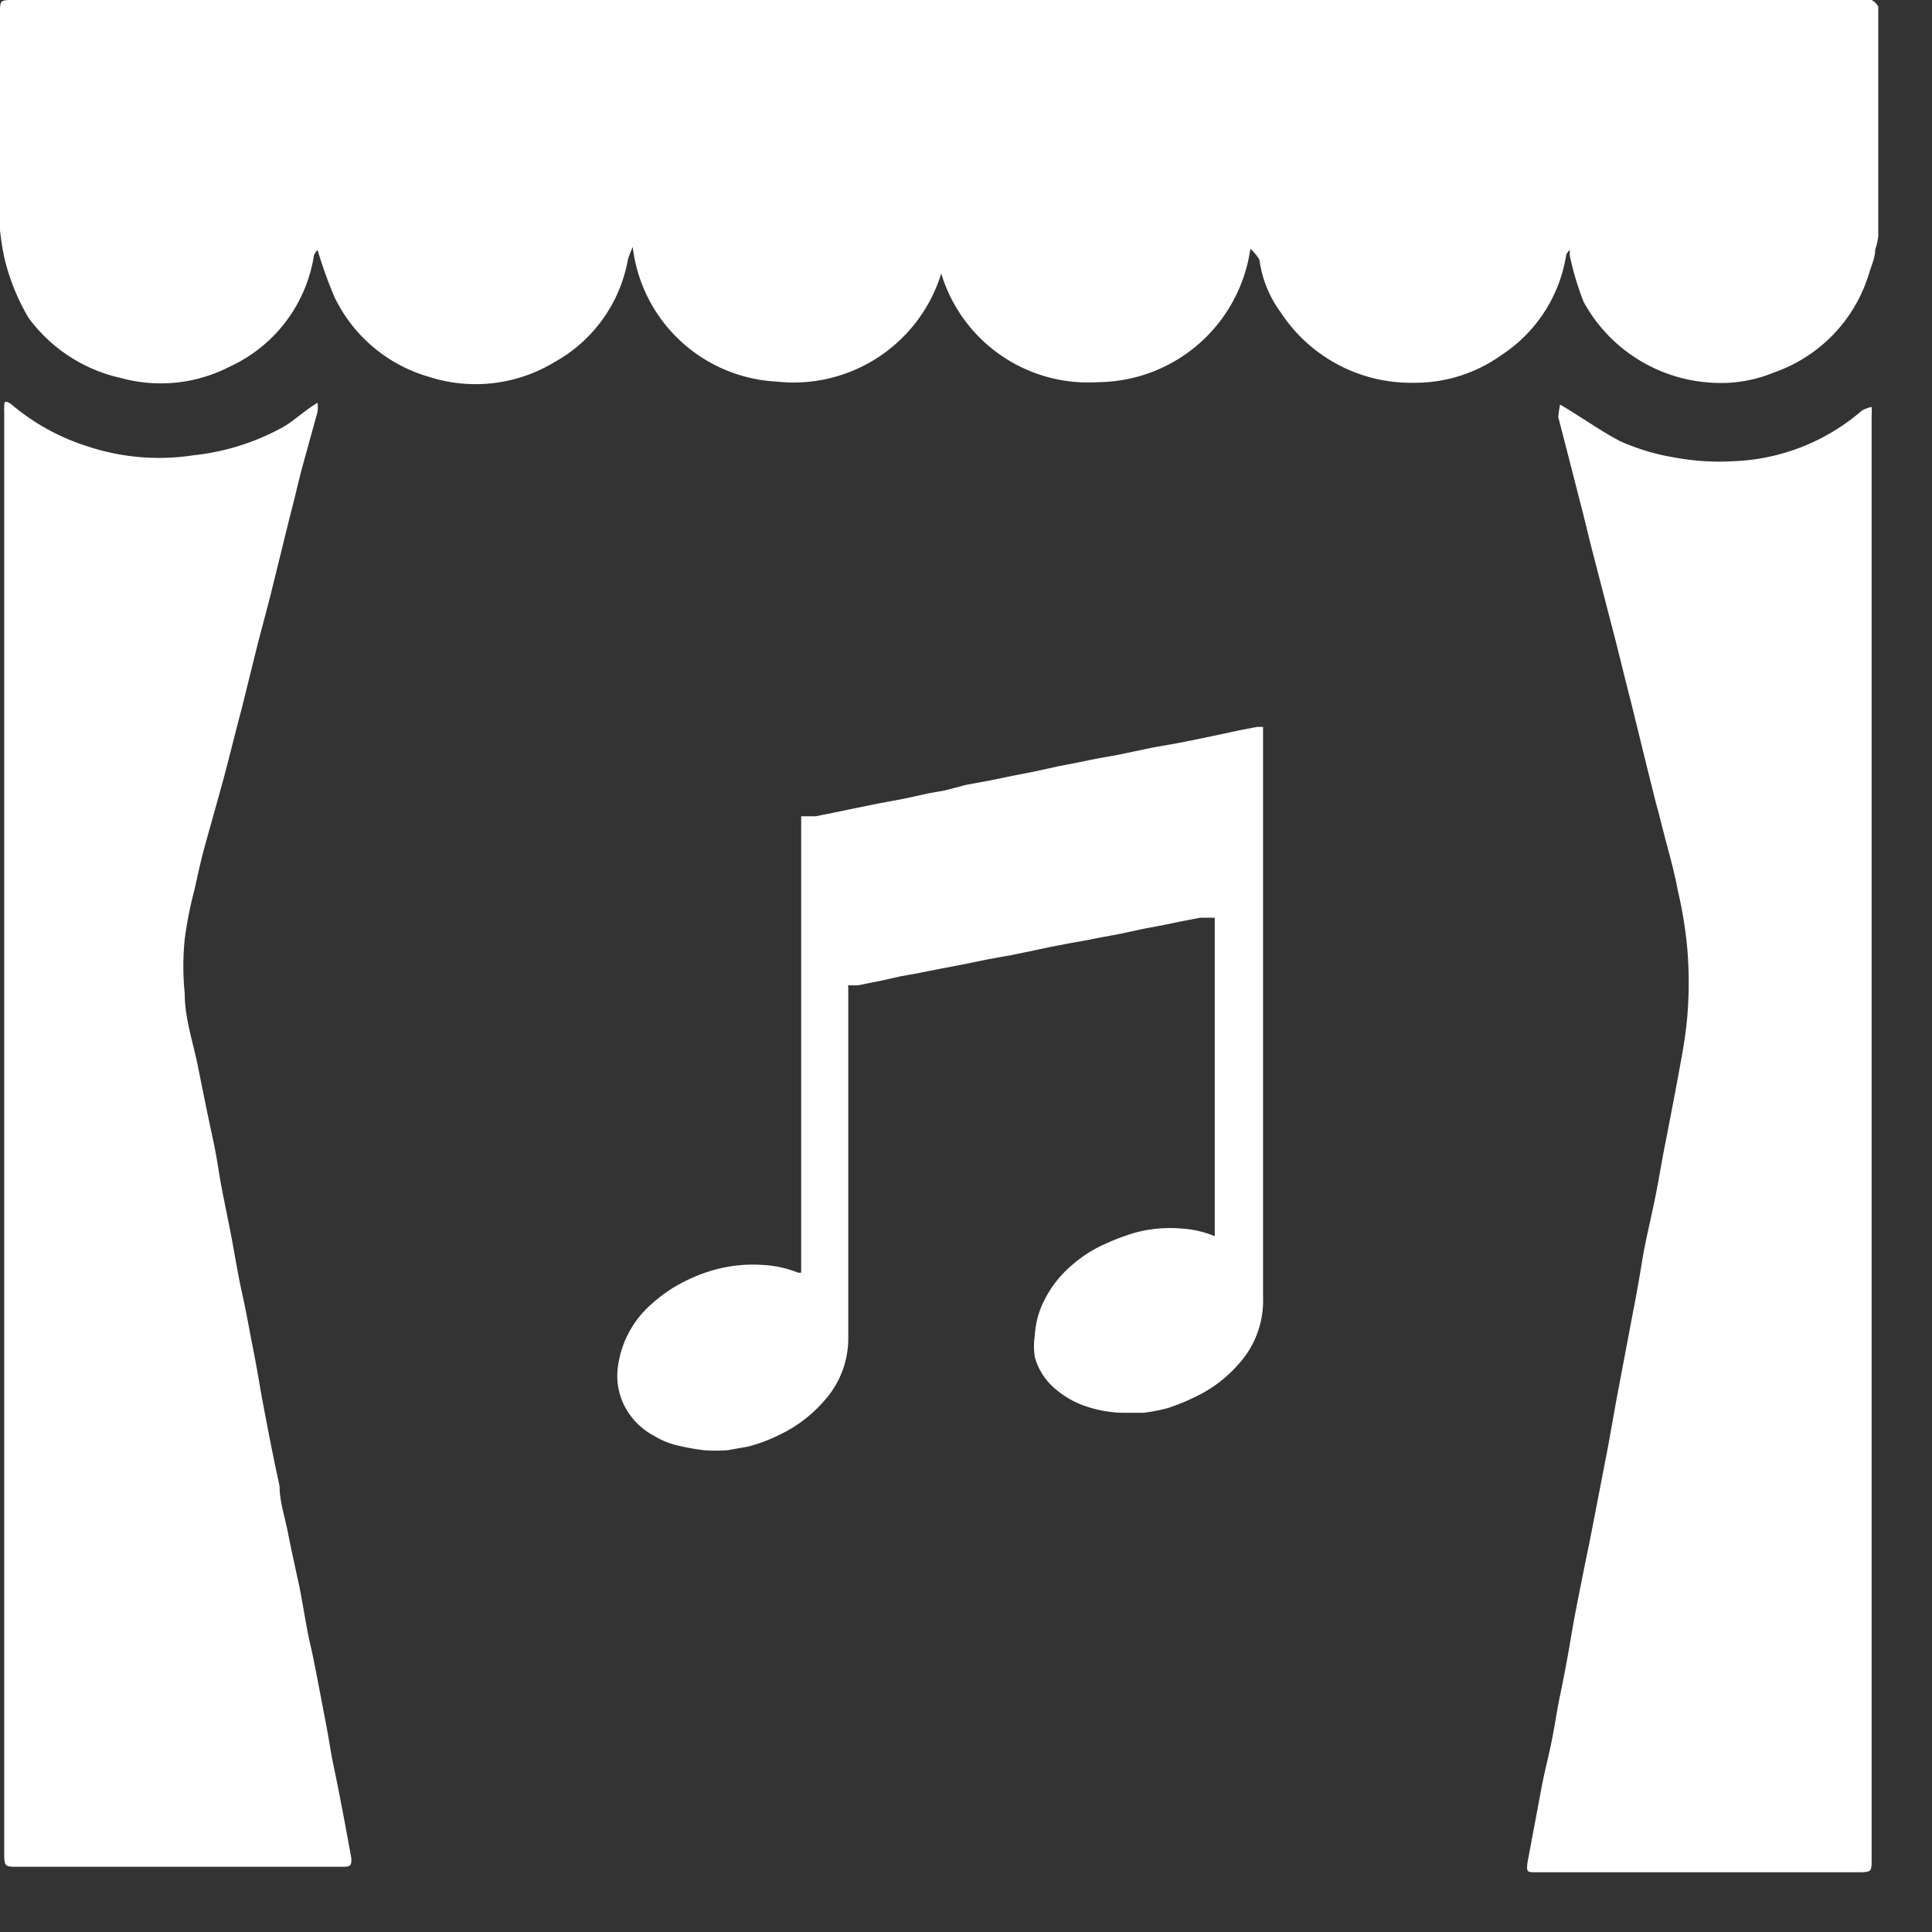 <?xml version="1.0" ?>
<svg xmlns="http://www.w3.org/2000/svg" width="32" height="32" viewBox="0 0 32 32">
  <rect x="0" y="0" width="32" height="32" fill="#333333" stroke="none"/>
  <path d="M20.71 4.12a2.57 2.57 0 0 1-2.53 2.21 2.54 2.54 0 0 1-2.59-1.8 2.56 2.56 0 0 1-2.73 1.79 2.53 2.53 0 0 1-2.38-2.23 1.7 1.7 0 0 0-0.08 0.21 A2.43 2.43 0 0 1 9.18 6a2.52 2.52 0 0 1-2.08 0.24 2.5 2.5 0 0 1-1.56-1.32 7.18 7.18 0 0 1-0.28-0.78 0.29 0.29 0 0 0-0.06 0.09 2.44 2.44 0 0 1-1.39 1.84A2.49 2.49 0 0 1 2 6.26a2.59 2.59 0 0 1-1.53-1 3.58 3.58 0 0 1-0.4-1A4.59 4.59 0 0 1 0 2.84V0.23C0 0 0 0 0.23 0H30.9a0.41 0.41 0 0 1 0.1 0 0.26 0.26 0 0 1 0.11 0.11 v3.8a0.93 0.93 0 0 1-0.05 0.22 c0 0.13-0.06 0.26 -0.1 0.39 a2.5 2.5 0 0 1-1.58 1.65 2.28 2.28 0 0 1-1 0.17A2.58 2.58 0 0 1 26.23 5a4.76 4.76 0 0 1-0.23-0.77 0.69 0.69 0 0 0 0-0.09s-0.06 0.06 -0.06 0.09 a2.43 2.43 0 0 1-1.07 1.65 2.46 2.46 0 0 1-1.46 0.46 2.58 2.58 0 0 1-2.2-1.17 1.89 1.89 0 0 1-0.35-0.87 0.84 0.84 0 0 0-0.15-0.18zM25.84 6.7c0.37 0.22 0.69 0.45 1 0.61 0.29 0.128 0.596 0.22 0.91 0.27a4 4 0 0 0 0.94 0.06 3.45 3.45 0 0 0 2.15-0.84 0.57 0.57 0 0 1 0.16-0.06 0.8 0.8 0 0 1 0 0.14v23.91c0 0.21 0 0.22-0.22 0.22 h-5.35c-0.13 0-0.15 0-0.13-0.16l0.24-1.28c0.05-0.26 0.12 -0.52 0.17 -0.78 0.05 -0.26 0.08 -0.47 0.13 -0.71s0.12-0.6 0.17 -0.9c0.05-0.3 0.09 -0.51 0.14 -0.76 0.05 -0.25 0.11 -0.56 0.17 -0.84l0.08-0.41 0.24 -1.24 0.13 -0.73 0.28 -1.48c0.06-0.3 0.11 -0.6 0.16 -0.9 0.05 -0.3 0.16 -0.74 0.23 -1.11 0.07 -0.37 0.09 -0.51 0.14 -0.76 0.05 -0.25 0.15 -0.77 0.22 -1.15 0.07 -0.38 0.12 -0.64 0.15 -1 0.027-0.35 0.027 -0.7 0-1.05a6.94 6.94 0 0 0-0.16-1c-0.05-0.27-0.12-0.53-0.19-0.79s-0.11-0.44-0.17-0.65l-0.14-0.56-0.28-1.14c-0.1-0.38-0.19-0.77-0.29-1.15l-0.35-1.35c-0.07-0.27-0.13-0.54-0.2-0.8-0.12-0.47-0.24-0.94-0.36-1.4 0.006 -0.07 0.016 -0.14 0.03 -0.21zM5.26 6.67a0.72 0.72 0 0 1 0 0.15L5 7.76c-0.07 0.27 -0.13 0.54 -0.2 0.8 L4.47 9.9l-0.2 0.76 L4 11.75c-0.1 0.37 -0.19 0.75 -0.29 1.12-0.1 0.37 -0.2 0.72 -0.3 1.08-0.1 0.36 -0.13 0.53 -0.19 0.79 a6.49 6.49 0 0 0-0.16 0.81 4.5 4.5 0 0 0 0 0.91c0 0.41 0.14 0.81 0.22 1.21 0.08 0.4 0.15 0.75 0.23 1.12 0.08 0.37 0.09 0.47 0.13 0.71 0.04 0.24 0.12 0.61 0.18 0.92 0.06 0.31 0.12 0.69 0.19 1 0.07 0.31 0.12 0.61 0.18 0.91 0.06 0.3 0.1 0.55 0.15 0.83 0.09 0.48 0.19 1 0.29 1.45 0 0.26 0.09 0.52 0.14 0.78 0.05 0.26 0.12 0.57 0.18 0.85s0.12 0.7 0.19 1c0.07 0.3 0.16 0.8 0.24 1.21 0.08 0.41 0.09 0.54 0.15 0.82 0.06 0.28 0.15 0.75 0.22 1.13l0.07 0.38 c0 0.1 0 0.14-0.13 0.14 H0.31c-0.23 0-0.24 0-0.24-0.23V28.9 6.84a0.88 0.88 0 0 1 0-0.1c0-0.08 0-0.12 0.11 -0.05a3.65 3.65 0 0 0 1.23 0.69 3.77 3.77 0 0 0 1.8 0.16 3.91 3.91 0 0 0 1.43-0.44c0.2-0.1 0.36 -0.27 0.62 -0.43zM20.12 20.52V15.2h-0.24l-0.31 0.06 -0.29 0.06 -0.32 0.06 -0.42 0.09 -0.27 0.05 -0.31 0.06 -0.28 0.05 -0.31 0.06 -0.28 0.06 -0.34 0.07 -0.39 0.07 -0.44 0.09 -0.42 0.08 -0.3 0.06 -0.28 0.05 -0.31 0.07 -0.4 0.08 h-0.16a0.16 0.16 0 0 0 0 0.05v5.81a1.54 1.54 0 0 1-0.38 1 2.26 2.26 0 0 1-0.75 0.58 2.65 2.65 0 0 1-0.53 0.2 l-0.34 0.06 c-0.13 0.01 -0.26 0.01 -0.39 0a3.63 3.63 0 0 1-0.4-0.07 1.34 1.34 0 0 1-0.43-0.17 1.16 1.16 0 0 1-0.5-0.52 1.11 1.11 0 0 1-0.09-0.66 1.67 1.67 0 0 1 0.55-1 2.46 2.46 0 0 1 0.62-0.41 2.59 2.59 0 0 1 0.51-0.18 2.37 2.37 0 0 1 0.69-0.06c0.21 0.008 0.416 0.052 0.61 0.13 h0.05v-7.56h0.24l0.3-0.06 0.29 -0.06 0.44 -0.09 0.43 -0.08 0.41 -0.09 0.28 -0.05L16 13l0.38-0.07 0.44 -0.09 0.31 -0.06 0.41 -0.09 0.26 -0.05 0.34 -0.07 0.39 -0.07 0.57 -0.12 0.4 -0.07 0.3 -0.06 0.29 -0.06 0.42 -0.09 0.31 -0.06h0.1v9.45a1.56 1.56 0 0 1-0.42 1.12 2.17 2.17 0 0 1-0.69 0.52 3.47 3.47 0 0 1-0.46 0.19 2.82 2.82 0 0 1-0.41 0.08 h-0.27a2 2 0 0 1-0.63-0.09 1.51 1.51 0 0 1-0.53-0.28 1.06 1.06 0 0 1-0.37-0.55 1.17 1.17 0 0 1 0-0.36 1.45 1.45 0 0 1 0.15-0.57 1.86 1.86 0 0 1 0.47-0.6 2.14 2.14 0 0 1 0.53-0.34 3.73 3.73 0 0 1 0.5-0.19 2.23 2.23 0 0 1 0.8-0.07c0.186 0.013 0.369 0.057 0.54 0.13 l-0.01 0.04 z" fill="#FFF"/>
</svg>
